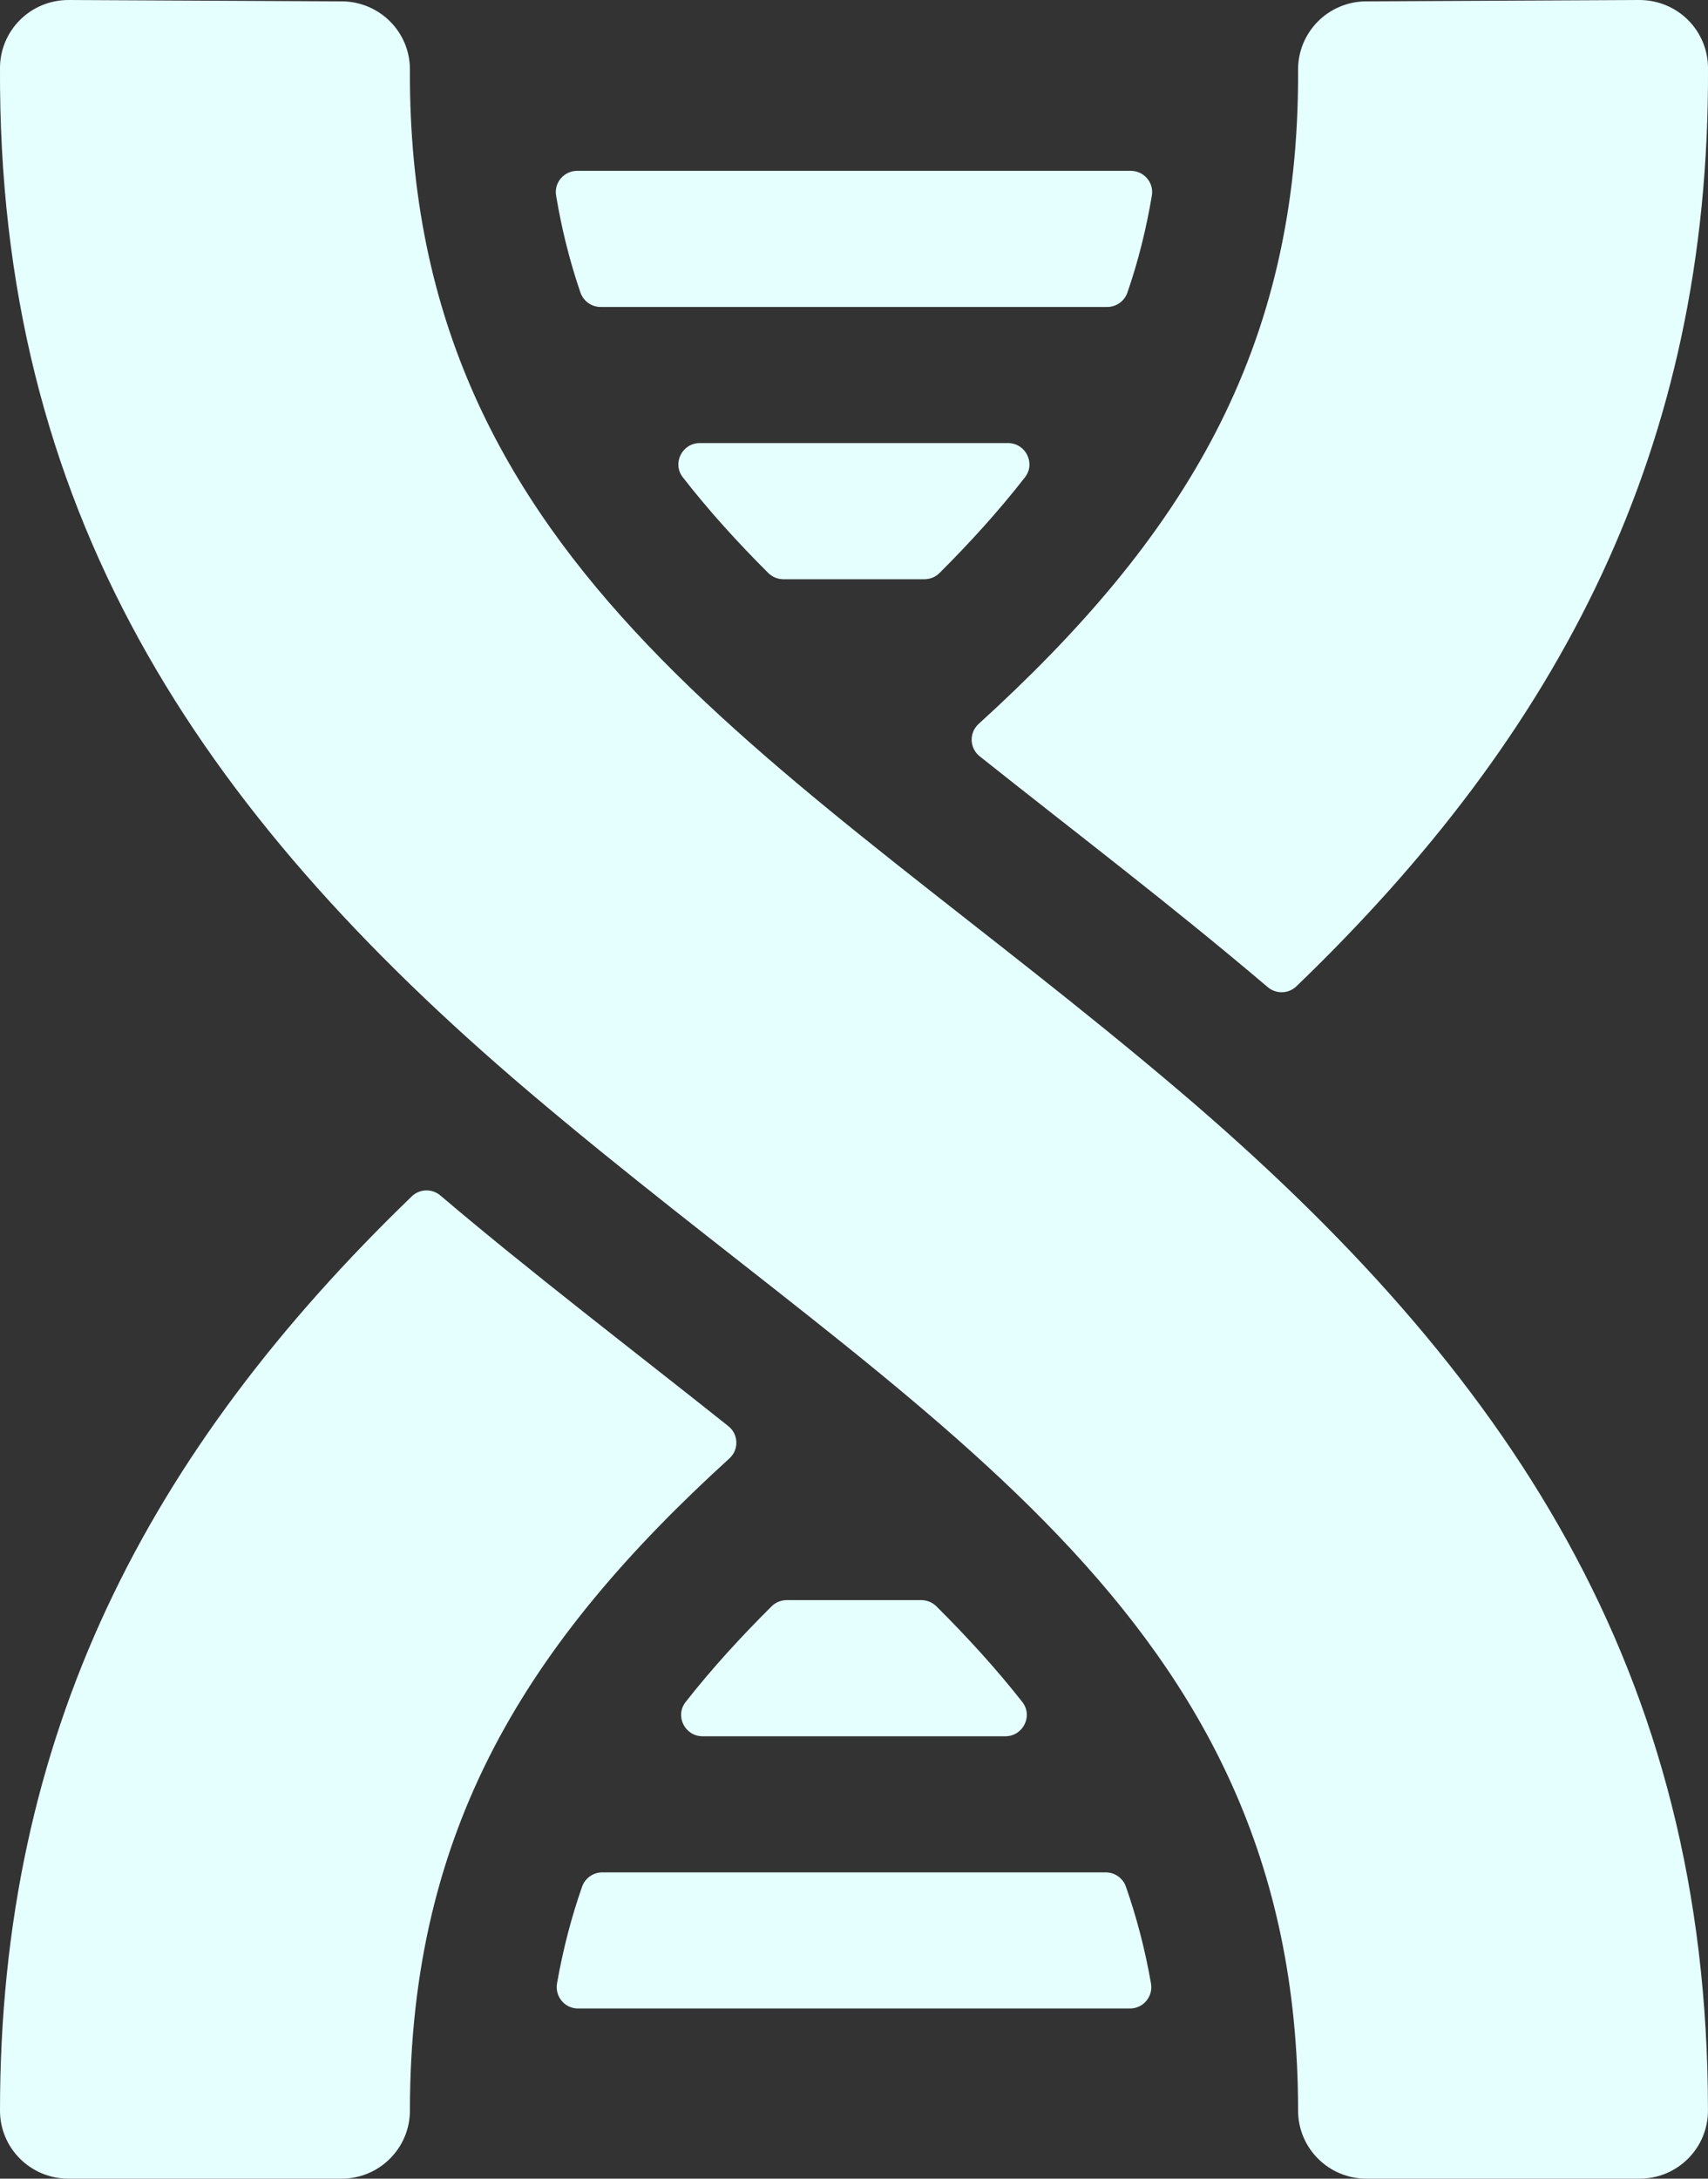<!DOCTYPE svg PUBLIC "-//W3C//DTD SVG 1.1//EN" "http://www.w3.org/Graphics/SVG/1.1/DTD/svg11.dtd">
              <svg viewBox="0 0 40 51" fill="none" xmlns="http://www.w3.org/2000/svg"><rect x="0" y="0" width="40" height="51" fill="#333333" stroke="none"/> <path d="M27.628 25.545C18.529 17.809 9.543 13.428 9.6 1.633C9.604 0.742 8.881 0.036 8.008 0.032L1.608 0C0.704 0 0.004 0.722 0 1.585C-0.051 11.905 4.592 18.936 12.373 25.545C21.446 33.248 30.4 37.642 30.4 49.407C30.4 50.287 31.116 51 32 51H38.4C39.283 51 39.999 50.287 39.999 49.407C39.999 39.124 35.349 32.112 27.628 25.545Z" fill="#E5FFFF"/> <path d="M17.058 33.385C14.931 31.691 12.354 29.723 10.315 27.986C10.119 27.819 9.829 27.827 9.644 28.005C3.451 33.98 0 40.605 0 49.408C0 50.287 0.717 51 1.6 51H8C8.884 51 9.6 50.286 9.6 49.405C9.601 42.789 12.365 38.432 17.082 34.14C17.309 33.934 17.297 33.576 17.058 33.385Z" fill="#E5FFFF"/> <path d="M22.942 17.703C25.22 19.515 27.375 21.144 29.688 23.107C29.884 23.273 30.175 23.267 30.36 23.089C36.52 17.161 40.044 10.499 40 1.585C39.995 0.724 39.3 0.002 38.392 0L31.992 0.032C31.108 0.036 30.396 0.753 30.4 1.633C30.432 8.222 27.699 12.601 22.918 16.947C22.692 17.153 22.703 17.512 22.942 17.703Z" fill="#E5FFFF"/> <path d="M14.068 7.186H25.929C26.144 7.186 26.334 7.049 26.404 6.847C26.662 6.098 26.848 5.339 26.976 4.576C27.026 4.273 26.789 3.999 26.481 3.999H13.517C13.21 3.999 12.973 4.273 13.023 4.575C13.15 5.34 13.338 6.106 13.593 6.847C13.663 7.049 13.853 7.186 14.068 7.186Z" fill="#E5FFFF"/> <path d="M15.991 11.173C16.606 11.963 17.281 12.704 17.992 13.413C18.086 13.506 18.214 13.559 18.346 13.559H21.65C21.782 13.559 21.91 13.507 22.003 13.413C22.706 12.713 23.387 11.964 24.004 11.173C24.258 10.847 24.021 10.372 23.607 10.372H16.388C15.974 10.372 15.737 10.847 15.991 11.173Z" fill="#E5FFFF"/> <path d="M23.942 39.842C23.322 39.053 22.64 38.309 21.929 37.602C21.835 37.509 21.708 37.457 21.575 37.457H18.425C18.292 37.457 18.165 37.509 18.071 37.602C17.358 38.31 16.678 39.051 16.057 39.842C15.801 40.167 16.038 40.644 16.453 40.644H23.545C23.96 40.644 24.197 40.167 23.942 39.842Z" fill="#E5FFFF"/> <path d="M25.895 43.83H14.105C13.892 43.83 13.703 43.965 13.632 44.165C13.382 44.877 13.184 45.637 13.045 46.429C12.992 46.736 13.225 47.017 13.537 47.017H26.463C26.775 47.017 27.009 46.736 26.955 46.43C26.816 45.632 26.619 44.883 26.368 44.165C26.298 43.965 26.108 43.83 25.895 43.83Z" fill="#E5FFFF"/> </svg>